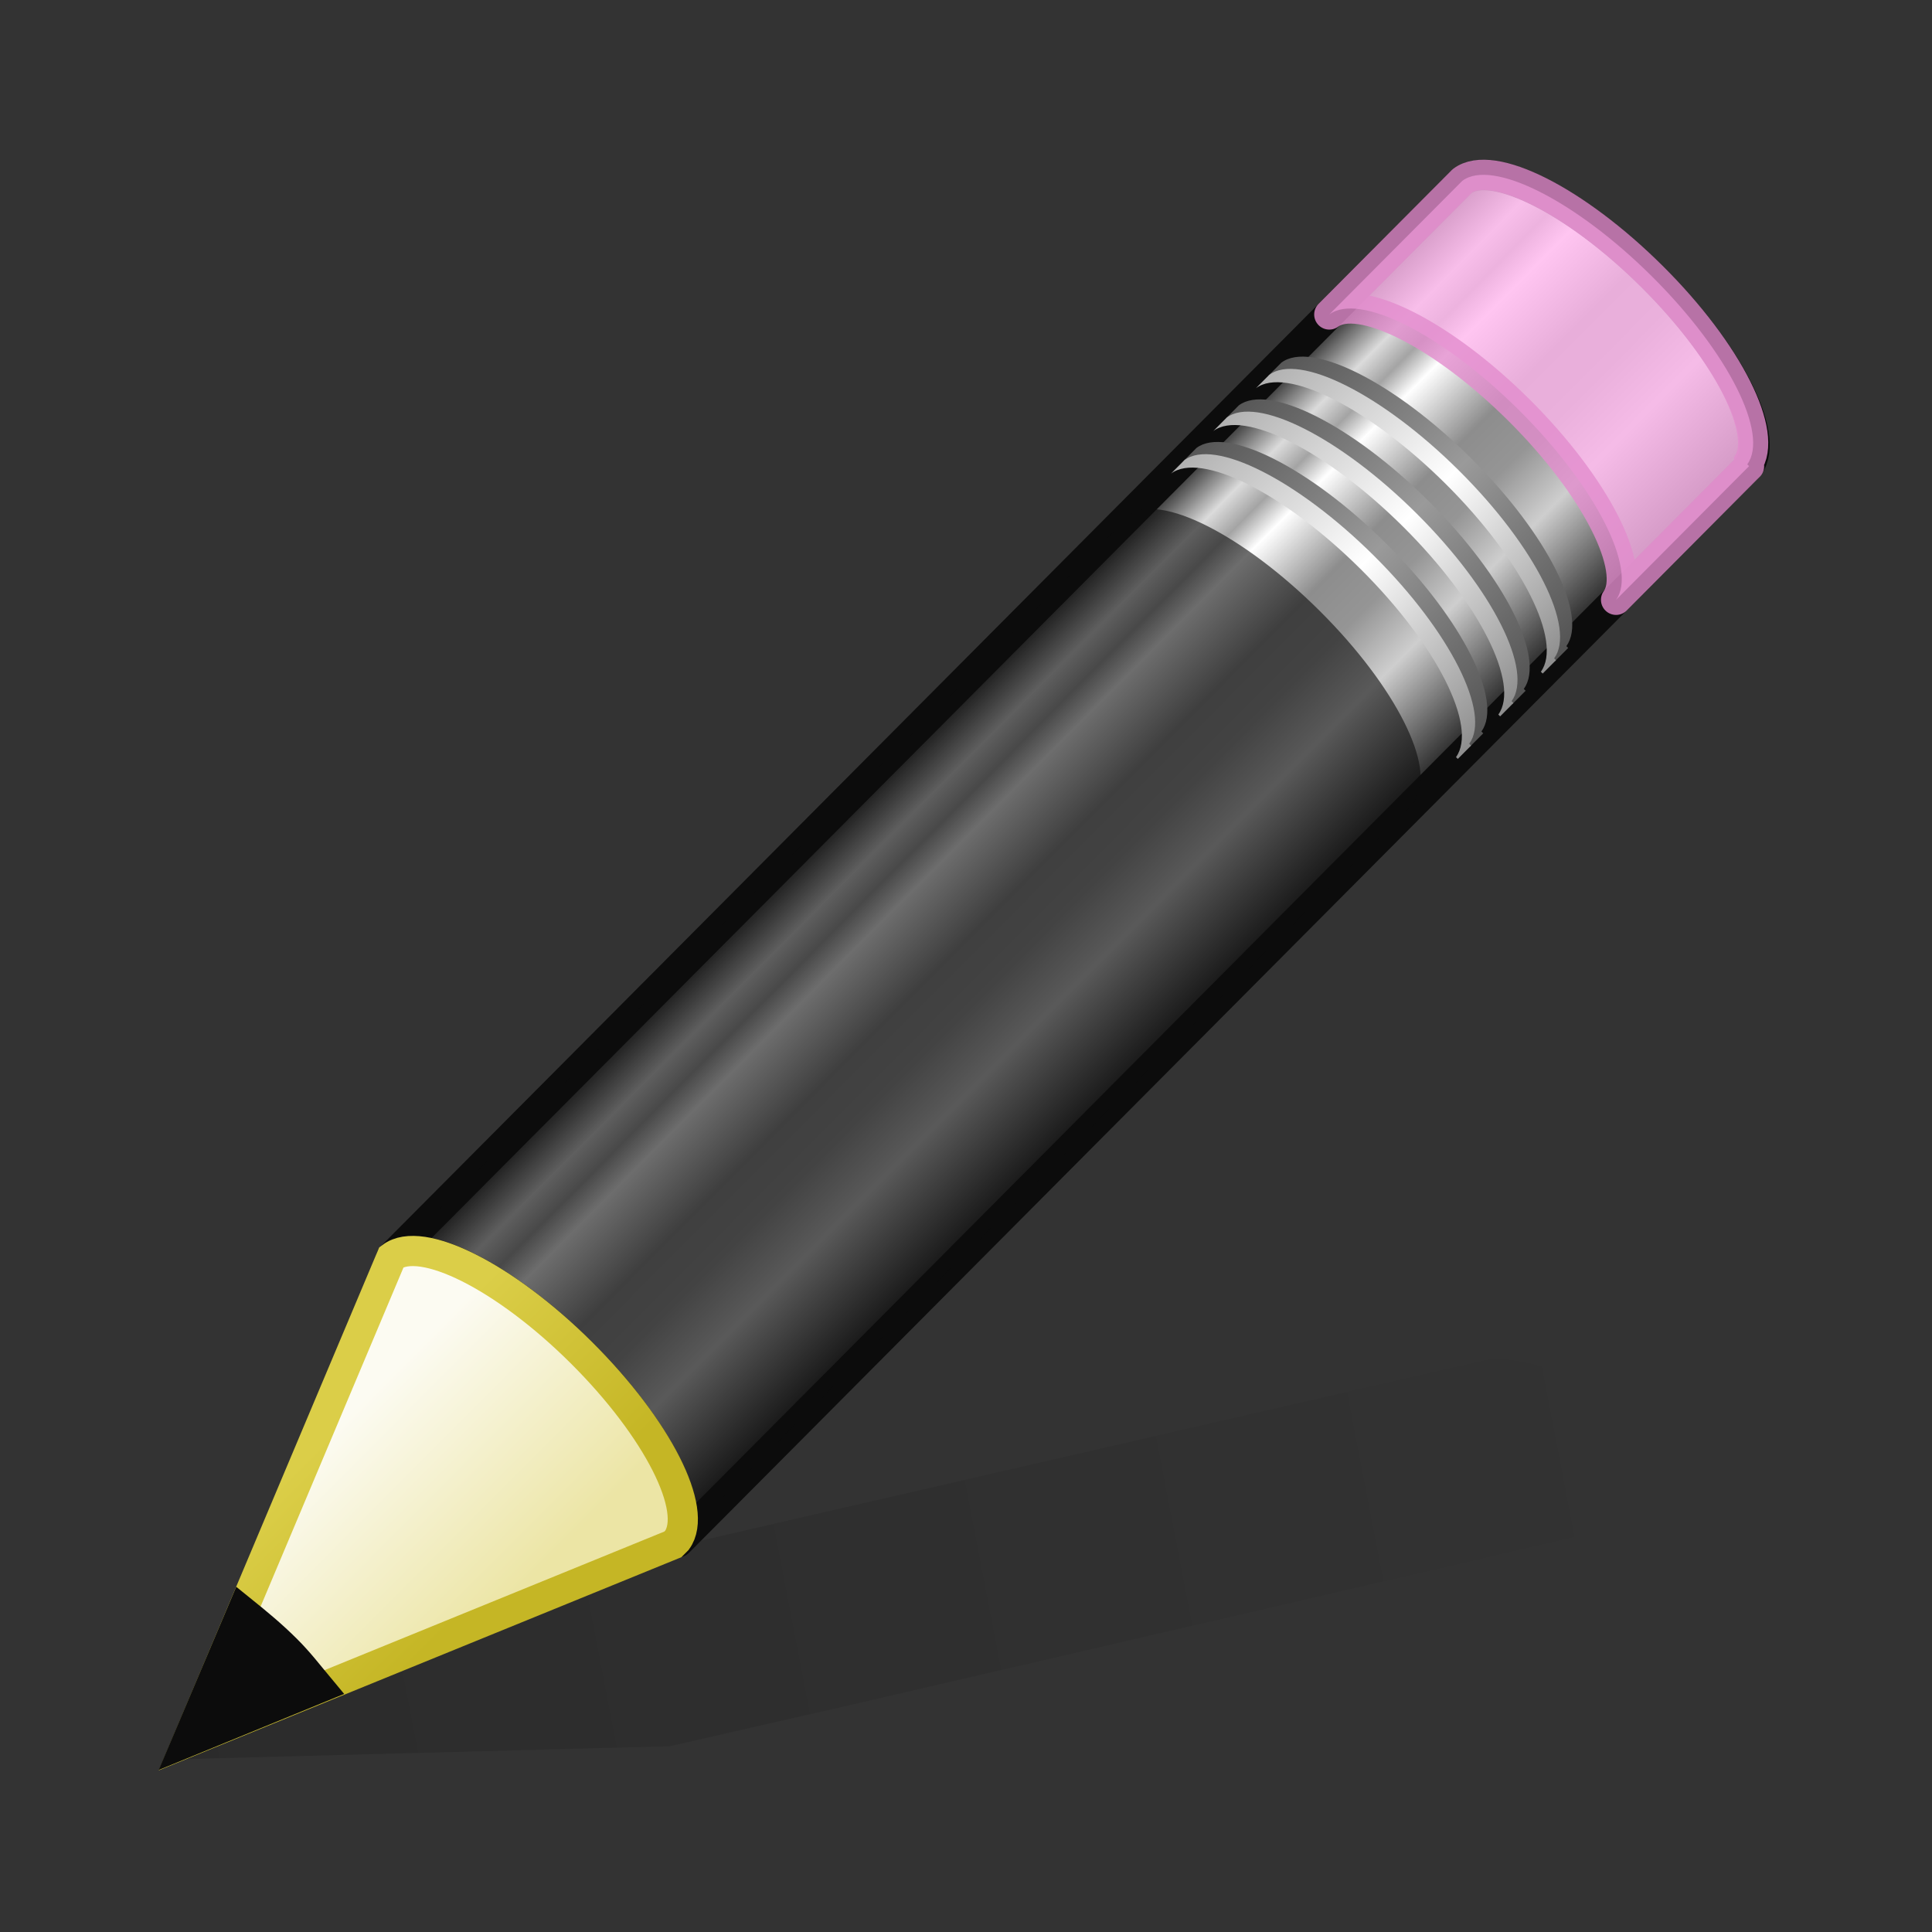 <?xml version="1.0" encoding="UTF-8" standalone="no"?>
<svg
   xmlns:dc="http://purl.org/dc/elements/1.1/"
   xmlns:cc="http://creativecommons.org/ns#"
   xmlns:rdf="http://www.w3.org/1999/02/22-rdf-syntax-ns#"
   xmlns:svg="http://www.w3.org/2000/svg"
   xmlns="http://www.w3.org/2000/svg"
   xmlns:xlink="http://www.w3.org/1999/xlink"
   xmlns:sodipodi="http://sodipodi.sourceforge.net/DTD/sodipodi-0.dtd"
   xmlns:inkscape="http://www.inkscape.org/namespaces/inkscape"
   version="1.0"
   width="32"
   height="32"
   id="svg2"
   sodipodi:docname="edit.svg"
   inkscape:version="0.92.4 (5da689c313, 2019-01-14)">
  <rect width="100%" height="100%" fill="#333333" stroke="none"/>
  <sodipodi:namedview
     pagecolor="#ffffff"
     bordercolor="#666666"
     borderopacity="1"
     objecttolerance="10"
     gridtolerance="10"
     guidetolerance="10"
     inkscape:pageopacity="0"
     inkscape:pageshadow="2"
     inkscape:window-width="2880"
     inkscape:window-height="1706"
     id="namedview67"
     showgrid="false"
     inkscape:zoom="31.930291"
     inkscape:cx="16"
     inkscape:cy="16"
     inkscape:window-x="-11"
     inkscape:window-y="-11"
     inkscape:window-maximized="1"
     inkscape:current-layer="svg2" />
  <defs
     id="defs4">
    <linearGradient
       inkscape:collect="always"
       id="linearGradient881">
      <stop
         style="stop-color:#000000;stop-opacity:1"
         offset="0"
         id="stop877" />
      <stop
         style="stop-color:#000000;stop-opacity:0"
         offset="1"
         id="stop879" />
    </linearGradient>
    <linearGradient
       id="linearGradient3191-577">
      <stop
         id="stop2613"
         style="stop-color:#dbce48;stop-opacity:1"
         offset="0" />
      <stop
         id="stop2615"
         style="stop-color:#c5b625;stop-opacity:1"
         offset="1" />
    </linearGradient>
    <linearGradient
       x1="5.518"
       y1="37.372"
       x2="9.522"
       y2="41.392"
       id="linearGradient3901"
       xlink:href="#linearGradient3191-577"
       gradientUnits="userSpaceOnUse"
       gradientTransform="matrix(0.619,0.027,0.027,0.618,0.532,1.011)" />
    <linearGradient
       id="linearGradient3290-678">
      <stop
         id="stop2607"
         style="stop-color:#ece5a5;stop-opacity:1"
         offset="0" />
      <stop
         id="stop2609"
         style="stop-color:#fcfbf2;stop-opacity:1"
         offset="1" />
    </linearGradient>
    <linearGradient
       x1="9"
       y1="29.057"
       x2="9"
       y2="26.03"
       id="linearGradient3899"
       xlink:href="#linearGradient3290-678"
       gradientUnits="userSpaceOnUse"
       gradientTransform="matrix(0.705,-0.708,0.95,0.945,-25.112,5.018)" />
    <linearGradient
       id="linearGradient3223-699">
      <stop
         id="stop2599"
         style="stop-color:#b1b1b1;stop-opacity:1"
         offset="0" />
      <stop
         id="stop2601"
         style="stop-color:#ffffff;stop-opacity:1"
         offset="0.5" />
      <stop
         id="stop2603"
         style="stop-color:#8f8f8f;stop-opacity:1"
         offset="1" />
    </linearGradient>
    <linearGradient
       x1="30.038"
       y1="24.99"
       x2="30.038"
       y2="30"
       id="linearGradient3897"
       xlink:href="#linearGradient3223-699"
       gradientUnits="userSpaceOnUse"
       gradientTransform="matrix(0.705,-0.708,0.95,0.945,-23.64,3.538)" />
    <linearGradient
       id="linearGradient3240-907">
      <stop
         id="stop2591"
         style="stop-color:#565656;stop-opacity:1"
         offset="0" />
      <stop
         id="stop2593"
         style="stop-color:#9a9a9a;stop-opacity:1"
         offset="0.5" />
      <stop
         id="stop2595"
         style="stop-color:#545454;stop-opacity:1"
         offset="1" />
    </linearGradient>
    <linearGradient
       x1="30.038"
       y1="24.99"
       x2="30.038"
       y2="30"
       id="linearGradient3895"
       xlink:href="#linearGradient3240-907"
       gradientUnits="userSpaceOnUse"
       gradientTransform="matrix(0.705,-0.708,0.95,0.945,-23.438,3.335)" />
    <linearGradient
       id="linearGradient3223-768">
      <stop
         id="stop2583"
         style="stop-color:#b1b1b1;stop-opacity:1"
         offset="0" />
      <stop
         id="stop2585"
         style="stop-color:#ffffff;stop-opacity:1"
         offset="0.5" />
      <stop
         id="stop2587"
         style="stop-color:#8f8f8f;stop-opacity:1"
         offset="1" />
    </linearGradient>
    <linearGradient
       x1="30.038"
       y1="24.99"
       x2="30.038"
       y2="30"
       id="linearGradient3893"
       xlink:href="#linearGradient3223-768"
       gradientUnits="userSpaceOnUse"
       gradientTransform="matrix(0.705,-0.708,0.95,0.945,-24.345,4.247)" />
    <linearGradient
       id="linearGradient3240-686">
      <stop
         id="stop2575"
         style="stop-color:#565656;stop-opacity:1"
         offset="0" />
      <stop
         id="stop2577"
         style="stop-color:#9a9a9a;stop-opacity:1"
         offset="0.5" />
      <stop
         id="stop2579"
         style="stop-color:#545454;stop-opacity:1"
         offset="1" />
    </linearGradient>
    <linearGradient
       x1="30.038"
       y1="24.99"
       x2="30.038"
       y2="30"
       id="linearGradient3891"
       xlink:href="#linearGradient3240-686"
       gradientUnits="userSpaceOnUse"
       gradientTransform="matrix(0.705,-0.708,0.95,0.945,-24.143,4.044)" />
    <linearGradient
       id="linearGradient3223-789">
      <stop
         id="stop2567"
         style="stop-color:#b1b1b1;stop-opacity:1"
         offset="0" />
      <stop
         id="stop2569"
         style="stop-color:#ffffff;stop-opacity:1"
         offset="0.5" />
      <stop
         id="stop2571"
         style="stop-color:#8f8f8f;stop-opacity:1"
         offset="1" />
    </linearGradient>
    <linearGradient
       x1="30.038"
       y1="24.99"
       x2="30.038"
       y2="30"
       id="linearGradient3889"
       xlink:href="#linearGradient3223-789"
       gradientUnits="userSpaceOnUse"
       gradientTransform="matrix(0.705,-0.708,0.95,0.945,-25.047,4.952)" />
    <linearGradient
       id="linearGradient3240-279">
      <stop
         id="stop2559"
         style="stop-color:#565656;stop-opacity:1"
         offset="0" />
      <stop
         id="stop2561"
         style="stop-color:#9a9a9a;stop-opacity:1"
         offset="0.5" />
      <stop
         id="stop2563"
         style="stop-color:#545454;stop-opacity:1"
         offset="1" />
    </linearGradient>
    <linearGradient
       x1="30.038"
       y1="24.99"
       x2="30.038"
       y2="30"
       id="linearGradient3887"
       xlink:href="#linearGradient3240-279"
       gradientUnits="userSpaceOnUse"
       gradientTransform="matrix(0.705,-0.708,0.95,0.945,-24.845,4.749)" />
    <linearGradient
       id="linearGradient3155-40">
      <stop
         id="stop2541"
         style="stop-color:#181818;stop-opacity:1"
         offset="0" />
      <stop
         id="stop2543"
         style="stop-color:#dbdbdb;stop-opacity:1"
         offset="0.135" />
      <stop
         id="stop2545"
         style="stop-color:#a4a4a4;stop-opacity:1"
         offset="0.202" />
      <stop
         id="stop2547"
         style="stop-color:#ffffff;stop-opacity:1"
         offset="0.27" />
      <stop
         id="stop2549"
         style="stop-color:#8d8d8d;stop-opacity:1"
         offset="0.447" />
      <stop
         id="stop2551"
         style="stop-color:#959595;stop-opacity:1"
         offset="0.571" />
      <stop
         id="stop2553"
         style="stop-color:#cecece;stop-opacity:1"
         offset="0.72" />
      <stop
         id="stop2555"
         style="stop-color:#181818;stop-opacity:1"
         offset="1" />
    </linearGradient>
    <linearGradient
       x1="23.576"
       y1="25.357"
       x2="23.576"
       y2="31.211"
       id="linearGradient3885"
       xlink:href="#linearGradient3155-40"
       gradientUnits="userSpaceOnUse"
       gradientTransform="matrix(0.726,-0.729,0.812,0.808,-22.186,8.479)"
       spreadMethod="pad" />
    <linearGradient
       inkscape:collect="always"
       xlink:href="#linearGradient881"
       id="linearGradient883"
       x1="0.25"
       y1="23.75"
       x2="22.323"
       y2="19.509"
       gradientUnits="userSpaceOnUse"
       gradientTransform="matrix(1.105,0,0,1.105,2.818,2.62)" />
  </defs>
  <path
     inkscape:connector-curvature="0"
     style="opacity:0.15;fill:url(#linearGradient883);fill-opacity:1;fill-rule:evenodd;stroke:none;stroke-width:0.5;stroke-miterlimit:4;stroke-dasharray:none"
     id="path2422"
     d="m 25.062,22.527 c -0.22,-0.033 -0.393,-0.016 -0.508,0.011 l -15.304,3.522 -2.817,0.65 -0.086,0.014 -3.425,2.416 8.172,-0.217 0.069,-0.016 2.835,-0.647 15.302,-3.547 c 0.46,-0.106 -0.227,-0.677 -1.54,-1.283 -0.985,-0.454 -2.037,-0.804 -2.697,-0.901 z" />
  <path
     d="m 6.485,20.817 c 0.493,-0.37 1.875,0.324 3.146,1.588 1.267,1.261 1.935,2.611 1.574,3.108 -0.001,0.002 0.031,0.028 0.03,0.03 L 28.926,7.765 C 29.375,7.314 28.677,5.887 27.366,4.583 26.056,3.279 24.626,2.588 24.177,3.039 Z"
     id="rect2383"
     style="fill:url(#linearGradient3885);fill-opacity:1;stroke:#0c0c0c;stroke-width:0.5;stroke-linecap:butt;stroke-linejoin:round;stroke-miterlimit:4;stroke-dasharray:none;stroke-dashoffset:0;stroke-opacity:1"
     inkscape:connector-curvature="0" />
  <path
     d="m 22.017,5.209 c 0.493,-0.37 1.875,0.324 3.146,1.588 1.267,1.261 1.965,2.64 1.604,3.138 -0.001,0.002 0.001,-0.002 0,0 l 2.159,-2.17 0.044,-0.044 c 0.001,-0.002 -0.031,-0.028 -0.03,-0.03 C 29.302,7.194 28.634,5.844 27.366,4.583 26.096,3.319 24.713,2.625 24.221,2.995 l -0.044,0.044 z"
     id="rect3175"
     style="opacity:0.8;fill:#ffb6ed;fill-opacity:1;stroke:#e28ccd;stroke-width:0.5;stroke-linecap:butt;stroke-linejoin:round;stroke-miterlimit:4;stroke-dasharray:none;stroke-dashoffset:0;stroke-opacity:1"
     inkscape:connector-curvature="0"
     sodipodi:nodetypes="cscccccscccc" />
  <path
     d="m 6.485,20.817 c 0.493,-0.37 1.875,0.324 3.146,1.588 1.267,1.261 1.935,2.611 1.574,3.108 -0.001,0.002 0.031,0.028 0.03,0.03 l 12.183,-12.243 0.044,-0.044 c 0.001,-0.002 -0.031,-0.028 -0.03,-0.03 0.361,-0.498 -0.306,-1.847 -1.574,-3.108 -1.271,-1.264 -2.653,-1.958 -3.146,-1.588 l -0.044,0.044 z"
     id="path3208"
     style="opacity:0.6;fill:#0c0c0c;fill-opacity:1;stroke:none;stroke-width:0.5;stroke-miterlimit:4;stroke-dasharray:none"
     inkscape:connector-curvature="0" />
  <path
     d="m 19.597,7.641 c 0.493,-0.37 1.875,0.324 3.146,1.588 1.267,1.261 1.935,2.611 1.574,3.108 -0.001,0.002 0.031,0.028 0.03,0.03 l 0.22,-0.221 c 0.001,-0.002 -0.031,-0.028 -0.03,-0.03 C 24.899,11.618 24.231,10.269 22.964,9.007 21.693,7.743 20.31,7.05 19.818,7.419 Z"
     id="path3233"
     style="fill:url(#linearGradient3887);fill-opacity:1;stroke:none;stroke-width:0.5;stroke-miterlimit:4;stroke-dasharray:none"
     inkscape:connector-curvature="0" />
  <path
     d="m 19.396,7.844 c 0.493,-0.37 1.875,0.324 3.146,1.588 1.267,1.261 1.935,2.611 1.574,3.108 -0.001,0.002 0.031,0.028 0.03,0.03 l 0.22,-0.221 c 0.001,-0.002 -0.031,-0.028 -0.03,-0.03 C 24.697,11.821 24.029,10.471 22.762,9.21 21.491,7.946 20.109,7.252 19.616,7.622 Z"
     id="path3216"
     style="fill:url(#linearGradient3889);fill-opacity:1;stroke:none;stroke-width:0.5;stroke-miterlimit:4;stroke-dasharray:none"
     inkscape:connector-curvature="0" />
  <path
     d="m 20.299,6.936 c 0.493,-0.37 1.875,0.324 3.146,1.588 1.267,1.261 1.935,2.611 1.574,3.108 -0.001,0.002 0.031,0.028 0.03,0.03 l 0.22,-0.221 c 0.001,-0.002 -0.031,-0.028 -0.03,-0.03 C 25.6,10.913 24.933,9.563 23.665,8.302 22.395,7.038 21.012,6.345 20.519,6.714 Z"
     id="path3248"
     style="fill:url(#linearGradient3891);fill-opacity:1;stroke:none;stroke-width:0.5;stroke-miterlimit:4;stroke-dasharray:none"
     inkscape:connector-curvature="0" />
  <path
     d="m 20.097,7.139 c 0.493,-0.37 1.875,0.324 3.146,1.588 1.267,1.261 1.935,2.611 1.574,3.108 -0.001,0.002 0.031,0.028 0.03,0.03 l 0.22,-0.221 c 0.001,-0.002 -0.031,-0.028 -0.03,-0.03 C 25.399,11.116 24.731,9.766 23.463,8.505 22.193,7.241 20.81,6.547 20.317,6.917 Z"
     id="path3250"
     style="fill:url(#linearGradient3893);fill-opacity:1;stroke:none;stroke-width:0.5;stroke-miterlimit:4;stroke-dasharray:none"
     inkscape:connector-curvature="0" />
  <path
     d="m 21.004,6.227 c 0.493,-0.37 1.875,0.324 3.146,1.588 1.267,1.261 1.935,2.611 1.574,3.108 -0.001,0.002 0.031,0.028 0.03,0.03 l 0.22,-0.221 c 0.001,-0.002 -0.031,-0.028 -0.03,-0.03 0.361,-0.498 -0.306,-1.847 -1.574,-3.108 -1.271,-1.264 -2.653,-1.958 -3.146,-1.588 l -0.22,0.221 z"
     id="path3256"
     style="fill:url(#linearGradient3895);fill-opacity:1;stroke:none;stroke-width:0.5;stroke-miterlimit:4;stroke-dasharray:none"
     inkscape:connector-curvature="0" />
  <path
     d="m 20.802,6.43 c 0.493,-0.37 1.875,0.324 3.146,1.588 1.267,1.261 1.935,2.611 1.574,3.108 -0.001,0.002 0.031,0.028 0.03,0.03 l 0.22,-0.221 c 0.001,-0.002 -0.031,-0.028 -0.03,-0.03 C 26.104,10.407 25.436,9.058 24.168,7.797 22.898,6.533 21.515,5.839 21.022,6.209 Z"
     id="path3258"
     style="fill:url(#linearGradient3897);fill-opacity:1;stroke:none;stroke-width:0.5;stroke-miterlimit:4;stroke-dasharray:none"
     inkscape:connector-curvature="0" />
  <path
     d="m 3.095,28.863 8.049,-3.283 0.069,-0.069 C 11.574,25.015 10.897,23.665 9.63,22.404 8.359,21.14 6.978,20.45 6.485,20.82 Z"
     id="path3270"
     style="fill:url(#linearGradient3899);fill-opacity:1;fill-rule:evenodd;stroke:url(#linearGradient3901);stroke-width:0.5;stroke-linecap:butt;stroke-linejoin:miter;stroke-miterlimit:4;stroke-dasharray:none;stroke-opacity:1"
     inkscape:connector-curvature="0" />
  <path
     d="m 4.014,26.685 -0.919,2.17 2.195,-0.9 C 5.114,27.744 4.952,27.53 4.74,27.32 4.497,27.078 4.258,26.882 4.014,26.685 Z"
     id="path3281"
     style="fill:#0c0c0c;fill-opacity:1;fill-rule:evenodd;stroke:#0c0c0c;stroke-width:0.5;stroke-linecap:butt;stroke-linejoin:miter;stroke-miterlimit:4;stroke-dasharray:none;stroke-opacity:1"
     inkscape:connector-curvature="0" />
</svg>
